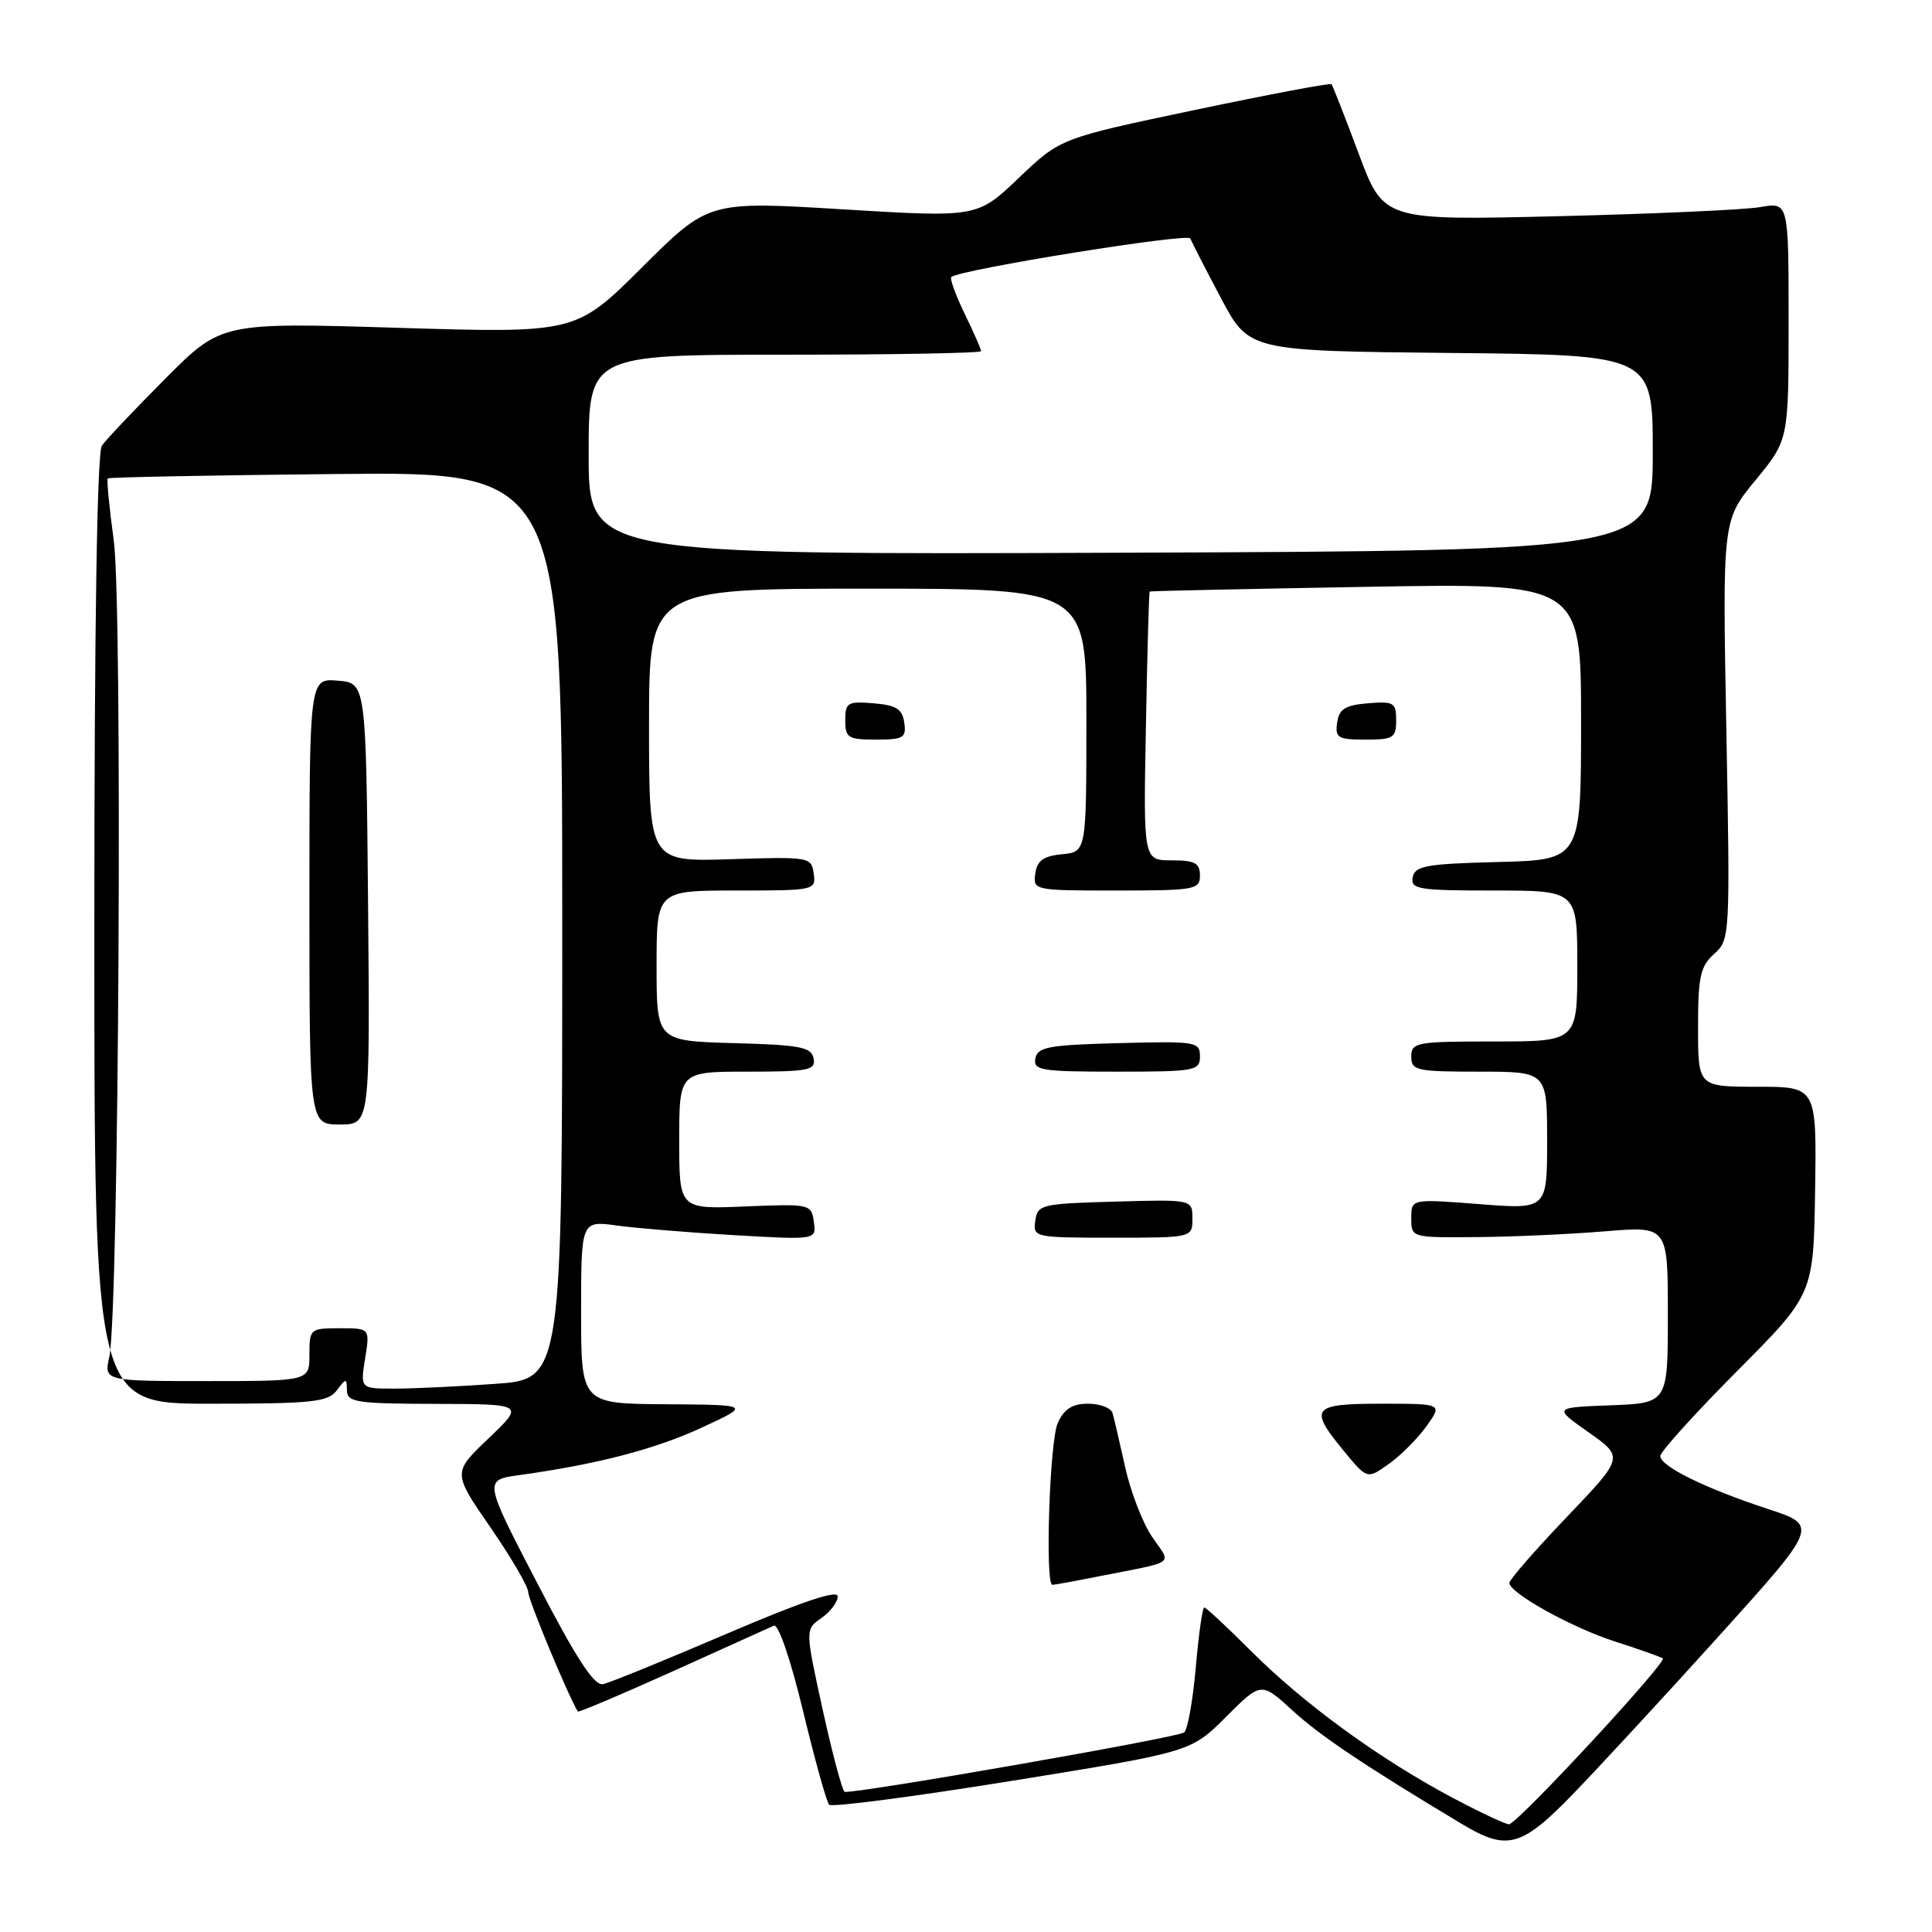 <?xml version="1.0" encoding="UTF-8" standalone="no"?>
<!DOCTYPE svg PUBLIC "-//W3C//DTD SVG 1.1//EN" "http://www.w3.org/Graphics/SVG/1.1/DTD/svg11.dtd" >
<svg xmlns="http://www.w3.org/2000/svg" xmlns:xlink="http://www.w3.org/1999/xlink" version="1.1" viewBox="0 0 256 256">
 <g >
 <path fill="currentColor"
d=" M 208.42 237.73 C 211.76 234.28 220.46 224.87 227.74 216.81 C 240.97 202.15 240.97 202.15 234.24 199.94 C 225.91 197.20 220.00 194.29 220.00 192.93 C 220.00 192.37 224.57 187.31 230.15 181.70 C 240.30 171.50 240.30 171.50 240.51 157.75 C 240.72 144.00 240.72 144.00 232.86 144.00 C 225.00 144.00 225.00 144.00 225.00 136.15 C 225.00 129.41 225.30 128.04 227.13 126.40 C 229.23 124.53 229.26 124.13 228.75 96.72 C 228.23 68.95 228.23 68.95 232.62 63.62 C 237.00 58.30 237.00 58.30 237.00 42.54 C 237.00 26.78 237.00 26.78 233.25 27.44 C 231.19 27.80 219.11 28.34 206.42 28.65 C 183.34 29.21 183.34 29.21 180.03 20.35 C 178.21 15.48 176.59 11.35 176.44 11.16 C 176.28 10.97 168.13 12.51 158.33 14.57 C 140.50 18.32 140.50 18.32 135.00 23.57 C 129.50 28.82 129.50 28.82 111.70 27.74 C 93.89 26.65 93.89 26.65 85.10 35.40 C 76.31 44.15 76.31 44.15 52.82 43.44 C 29.33 42.72 29.33 42.72 21.92 50.16 C 17.84 54.25 14.05 58.26 13.50 59.05 C 12.86 59.98 12.50 83.05 12.50 123.25 C 12.50 186.00 12.50 186.00 27.89 186.00 C 41.37 186.00 43.44 185.78 44.61 184.25 C 45.87 182.58 45.94 182.58 45.97 184.25 C 46.00 185.81 47.25 186.00 57.75 186.02 C 69.50 186.05 69.50 186.05 64.74 190.59 C 59.97 195.13 59.97 195.13 64.99 202.39 C 67.74 206.38 70.00 210.25 70.00 210.99 C 70.00 211.99 75.22 224.56 76.56 226.78 C 76.65 226.94 82.30 224.54 89.12 221.47 C 95.93 218.39 101.97 215.66 102.54 215.41 C 103.14 215.14 104.75 219.84 106.41 226.72 C 107.97 233.20 109.53 238.79 109.87 239.14 C 110.22 239.49 121.14 238.06 134.15 235.96 C 157.81 232.14 157.81 232.14 162.46 227.49 C 167.11 222.84 167.11 222.84 171.30 226.68 C 175.00 230.06 180.85 233.98 193.78 241.73 C 199.69 245.28 201.60 244.76 208.42 237.73 Z  M 192.45 238.20 C 182.82 233.09 172.79 225.79 165.82 218.82 C 162.62 215.62 159.81 213.00 159.57 213.00 C 159.33 213.00 158.82 216.61 158.44 221.02 C 158.05 225.43 157.35 229.28 156.89 229.57 C 155.68 230.31 112.63 237.83 111.91 237.42 C 111.59 237.23 110.28 232.32 109.00 226.50 C 106.68 215.91 106.68 215.91 108.84 214.40 C 110.03 213.57 111.00 212.28 111.00 211.53 C 111.00 210.62 106.20 212.24 96.25 216.50 C 88.14 219.98 80.78 222.98 79.90 223.16 C 78.74 223.41 76.36 219.76 71.20 209.80 C 64.09 196.11 64.09 196.11 68.80 195.46 C 79.12 194.03 86.81 192.03 93.00 189.16 C 99.50 186.15 99.50 186.15 88.25 186.07 C 77.00 186.00 77.00 186.00 77.00 173.87 C 77.00 161.74 77.00 161.74 81.75 162.39 C 84.36 162.75 91.38 163.32 97.34 163.67 C 108.18 164.29 108.18 164.29 107.84 161.90 C 107.51 159.54 107.34 159.51 98.75 159.86 C 90.00 160.23 90.00 160.23 90.00 151.11 C 90.00 142.00 90.00 142.00 99.07 142.00 C 107.18 142.00 108.11 141.81 107.81 140.25 C 107.52 138.74 106.06 138.46 97.24 138.22 C 87.00 137.93 87.00 137.93 87.00 127.97 C 87.00 118.00 87.00 118.00 97.57 118.00 C 107.96 118.00 108.13 117.96 107.82 115.75 C 107.51 113.55 107.26 113.51 96.75 113.85 C 86.00 114.19 86.00 114.19 86.00 96.10 C 86.00 78.00 86.00 78.00 114.97 78.00 C 143.95 78.00 143.95 78.00 143.95 95.44 C 143.95 112.88 143.95 112.88 140.72 113.19 C 138.26 113.43 137.42 114.03 137.18 115.75 C 136.87 117.97 137.02 118.00 147.93 118.00 C 158.33 118.00 159.00 117.88 159.00 116.00 C 159.00 114.36 158.33 114.00 155.25 114.00 C 151.50 114.00 151.50 114.00 151.84 96.25 C 152.02 86.49 152.24 78.45 152.34 78.38 C 152.43 78.31 165.32 78.03 181.00 77.76 C 209.50 77.25 209.50 77.25 209.50 95.60 C 209.50 113.94 209.50 113.94 198.51 114.22 C 188.97 114.46 187.48 114.73 187.19 116.25 C 186.89 117.83 187.92 118.00 197.93 118.00 C 209.00 118.00 209.00 118.00 209.00 128.00 C 209.00 138.00 209.00 138.00 198.00 138.00 C 187.67 138.00 187.00 138.12 187.00 140.00 C 187.00 141.85 187.67 142.00 196.00 142.00 C 205.00 142.00 205.00 142.00 205.00 151.13 C 205.00 160.26 205.00 160.26 196.00 159.55 C 187.00 158.85 187.00 158.85 187.00 161.42 C 187.00 164.00 187.00 164.00 195.75 163.92 C 200.56 163.88 208.21 163.53 212.75 163.15 C 221.00 162.47 221.00 162.47 221.00 174.19 C 221.00 185.92 221.00 185.92 213.41 186.21 C 205.82 186.50 205.82 186.50 210.50 189.79 C 215.18 193.09 215.18 193.09 207.59 201.03 C 203.42 205.40 200.00 209.32 200.00 209.74 C 200.00 211.08 208.33 215.70 214.00 217.51 C 217.03 218.48 219.87 219.48 220.33 219.74 C 221.00 220.13 201.75 240.95 200.00 241.72 C 199.72 241.84 196.33 240.26 192.45 238.20 Z  M 145.20 208.95 C 156.16 206.79 155.24 207.45 152.66 203.64 C 151.41 201.80 149.80 197.64 149.09 194.40 C 148.37 191.15 147.62 187.94 147.42 187.25 C 147.22 186.56 145.77 186.00 144.19 186.00 C 142.09 186.00 141.01 186.68 140.16 188.55 C 139.08 190.92 138.45 210.00 139.45 210.00 C 139.70 210.00 142.29 209.53 145.20 208.95 Z  M 189.03 188.96 C 191.14 186.00 191.14 186.00 183.07 186.00 C 173.81 186.00 173.37 186.56 178.08 192.28 C 181.16 196.02 181.16 196.02 184.04 193.97 C 185.62 192.84 187.87 190.59 189.03 188.96 Z  M 158.00 161.47 C 158.00 158.93 158.00 158.93 147.75 159.22 C 137.98 159.49 137.48 159.61 137.18 161.75 C 136.87 163.96 137.04 164.00 147.43 164.00 C 158.00 164.00 158.00 164.00 158.00 161.47 Z  M 159.00 139.97 C 159.00 138.03 158.49 137.95 148.26 138.22 C 138.96 138.46 137.48 138.73 137.19 140.25 C 136.89 141.83 137.92 142.00 147.93 142.00 C 158.39 142.00 159.00 141.89 159.00 139.97 Z  M 119.82 95.75 C 119.56 93.94 118.76 93.44 115.75 93.19 C 112.31 92.91 112.00 93.09 112.00 95.44 C 112.00 97.77 112.37 98.00 116.07 98.00 C 119.72 98.00 120.11 97.77 119.82 95.75 Z  M 185.00 95.44 C 185.00 93.09 184.69 92.91 181.25 93.19 C 178.24 93.44 177.44 93.94 177.18 95.75 C 176.89 97.77 177.28 98.00 180.93 98.00 C 184.63 98.00 185.00 97.77 185.00 95.44 Z  M 48.38 180.00 C 49.02 176.00 49.02 176.00 45.01 176.00 C 41.09 176.00 41.00 176.08 41.00 179.50 C 41.00 183.00 41.00 183.00 27.39 183.00 C 13.77 183.00 13.77 183.00 14.49 179.75 C 15.75 174.04 16.26 80.44 15.08 71.67 C 14.48 67.27 14.12 63.54 14.28 63.39 C 14.43 63.24 28.04 62.97 44.53 62.81 C 74.50 62.50 74.50 62.50 74.50 122.62 C 74.50 182.74 74.50 182.74 65.60 183.37 C 60.70 183.72 54.68 184.00 52.22 184.00 C 47.74 184.00 47.74 184.00 48.38 180.00 Z  M 48.77 119.75 C 48.50 90.50 48.50 90.50 44.75 90.19 C 41.00 89.88 41.00 89.88 41.00 119.44 C 41.00 149.00 41.00 149.00 45.02 149.00 C 49.03 149.00 49.03 149.00 48.77 119.75 Z  M 78.00 60.25 C 78.00 47.00 78.00 47.00 104.00 47.00 C 118.30 47.00 130.00 46.79 130.00 46.53 C 130.00 46.27 129.02 44.03 127.81 41.55 C 126.61 39.07 125.82 36.89 126.06 36.70 C 127.34 35.69 157.45 30.84 157.73 31.60 C 157.92 32.10 159.74 35.65 161.78 39.50 C 165.50 46.50 165.50 46.50 192.25 46.77 C 219.00 47.03 219.00 47.03 219.00 60.00 C 219.00 72.97 219.00 72.97 148.50 73.24 C 78.00 73.50 78.00 73.50 78.00 60.25 Z "/>
</g>
</svg>